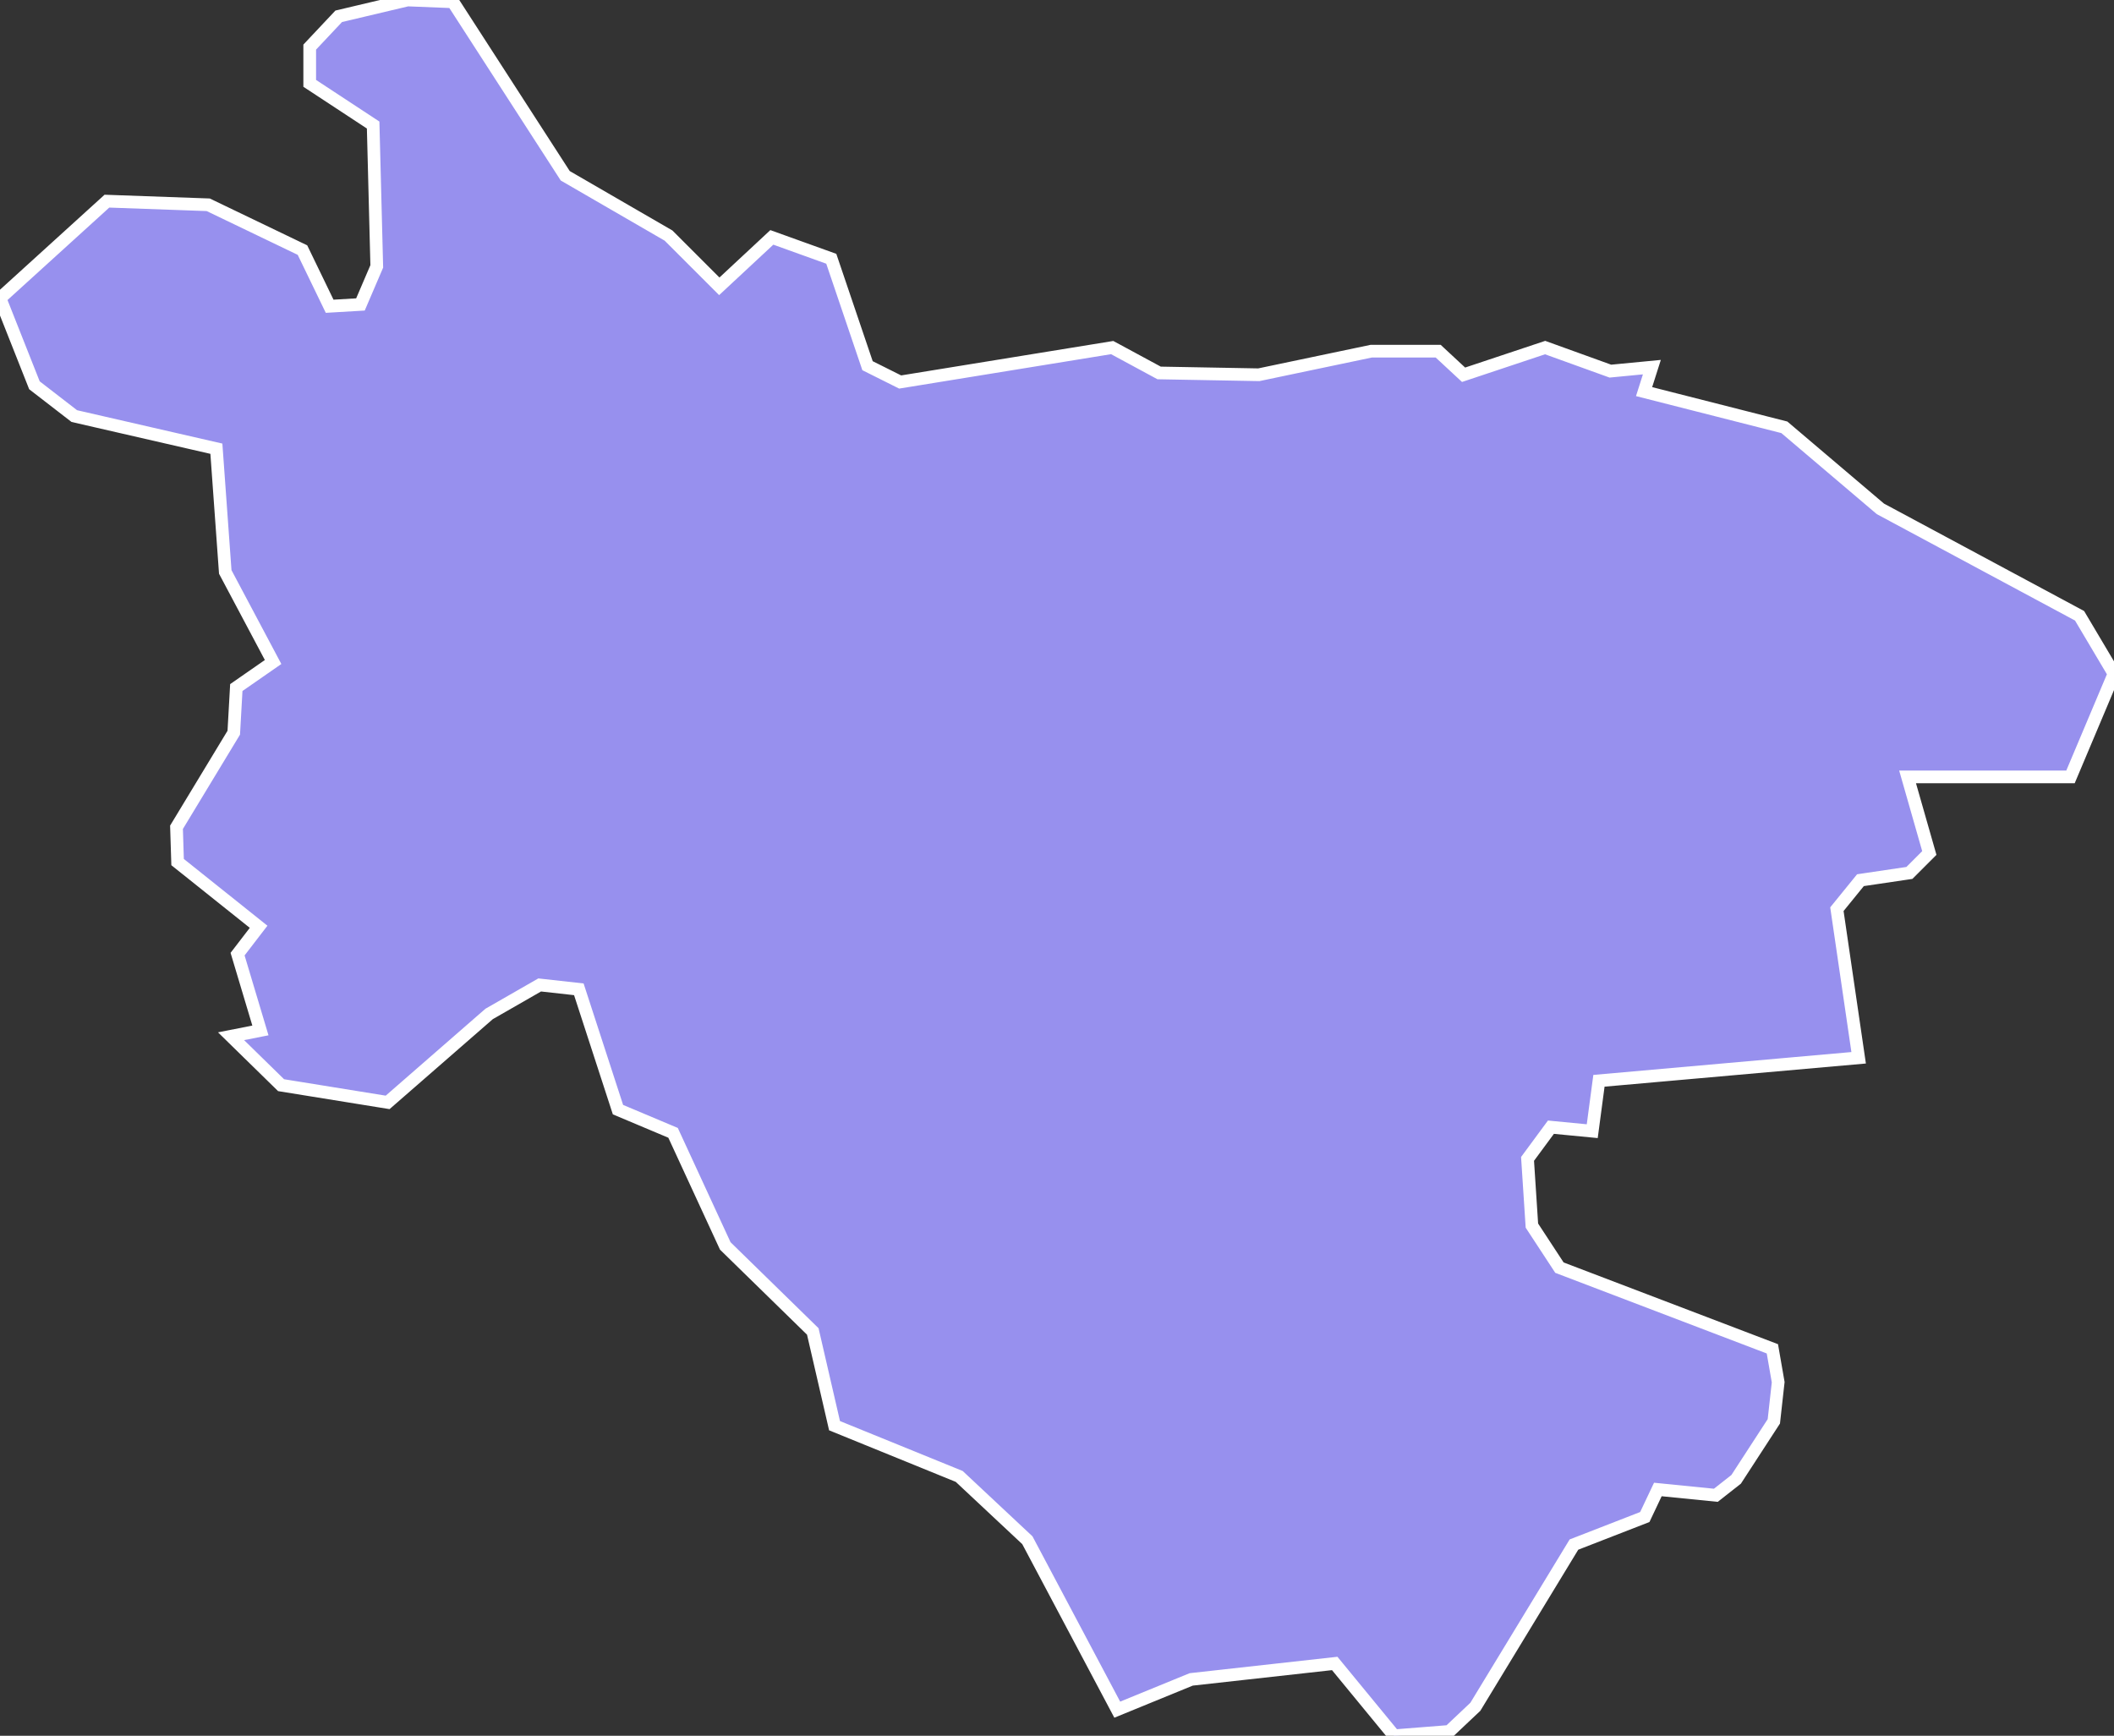 <svg xmlns="http://www.w3.org/2000/svg" viewBox="678.851 76.739 116.65 95.78" width="116.65" height="95.78">
            <rect x="678.851" y="76.739" width="116.65" height="95.78" fill="#333333" stroke="none"/>
            <path 
                d="m 776.971,153.009 -0.24,2.16 -2.08,3.2 -1.12,0.88 -3.2,-0.32 -0.72,1.52 -3.91,1.52 -5.44,8.95 -1.44,1.36 -3.04,0.24 0,0 -3.28,-3.99 -7.92,0.88 -4.08,1.67 0,0 -4.96,-9.35 -3.76,-3.52 -6.88,-2.8 -1.2,-5.2 -4.83,-4.72 -2.88,-6.24 -3.04,-1.28 -2.16,-6.64 -2.16,-0.24 -2.79,1.6 -5.6,4.88 -5.88,-0.95 0,0 -2.76,-2.7 1.62,-0.32 -1.26,-4.21 1.16,-1.51 -4.47,-3.57 -0.06,-1.92 3.16,-5.22 0.14,-2.49 2.03,-1.41 -2.64,-4.97 -0.49,-6.8 -7.84,-1.8 -2.2,-1.7 -1.9,-4.8 0,0 5.9,-5.36 5.59,0.2 5.2,2.5 1.5,3.1 1.7,-0.1 0.9,-2.1 -0.2,-7.8 -3.5,-2.3 0,-2 1.6,-1.7 3.8,-0.9 2.5,0.1 6.2,9.6 5.7,3.3 2.8,2.8 2.9,-2.7 0,0 3.28,1.18 2,5.9 1.8,0.9 11.7,-1.9 2.59,1.4 5.5,0.1 6.2,-1.3 0,0 3.7,0 0,0 1.4,1.3 4.5,-1.5 3.6,1.3 0,0 2.29,-0.22 -0.43,1.35 7.74,1.97 5.3,4.5 10.99,5.9 1.9,3.2 0,0 -2.4,5.69 -8.99,0 1.2,4.2 -1.1,1.1 -2.7,0.4 -1.3,1.6 1.2,8.2 -14.33,1.27 -0.37,2.78 -2.28,-0.22 -1.29,1.75 0.24,3.68 1.52,2.32 11.75,4.48 0,0 z" 
                fill="rgb(151, 144, 238)" 
                stroke="white" 
                stroke-width=".7px"
                title="Burtnieku novads" 
                id="LV-019" 
            />
        </svg>